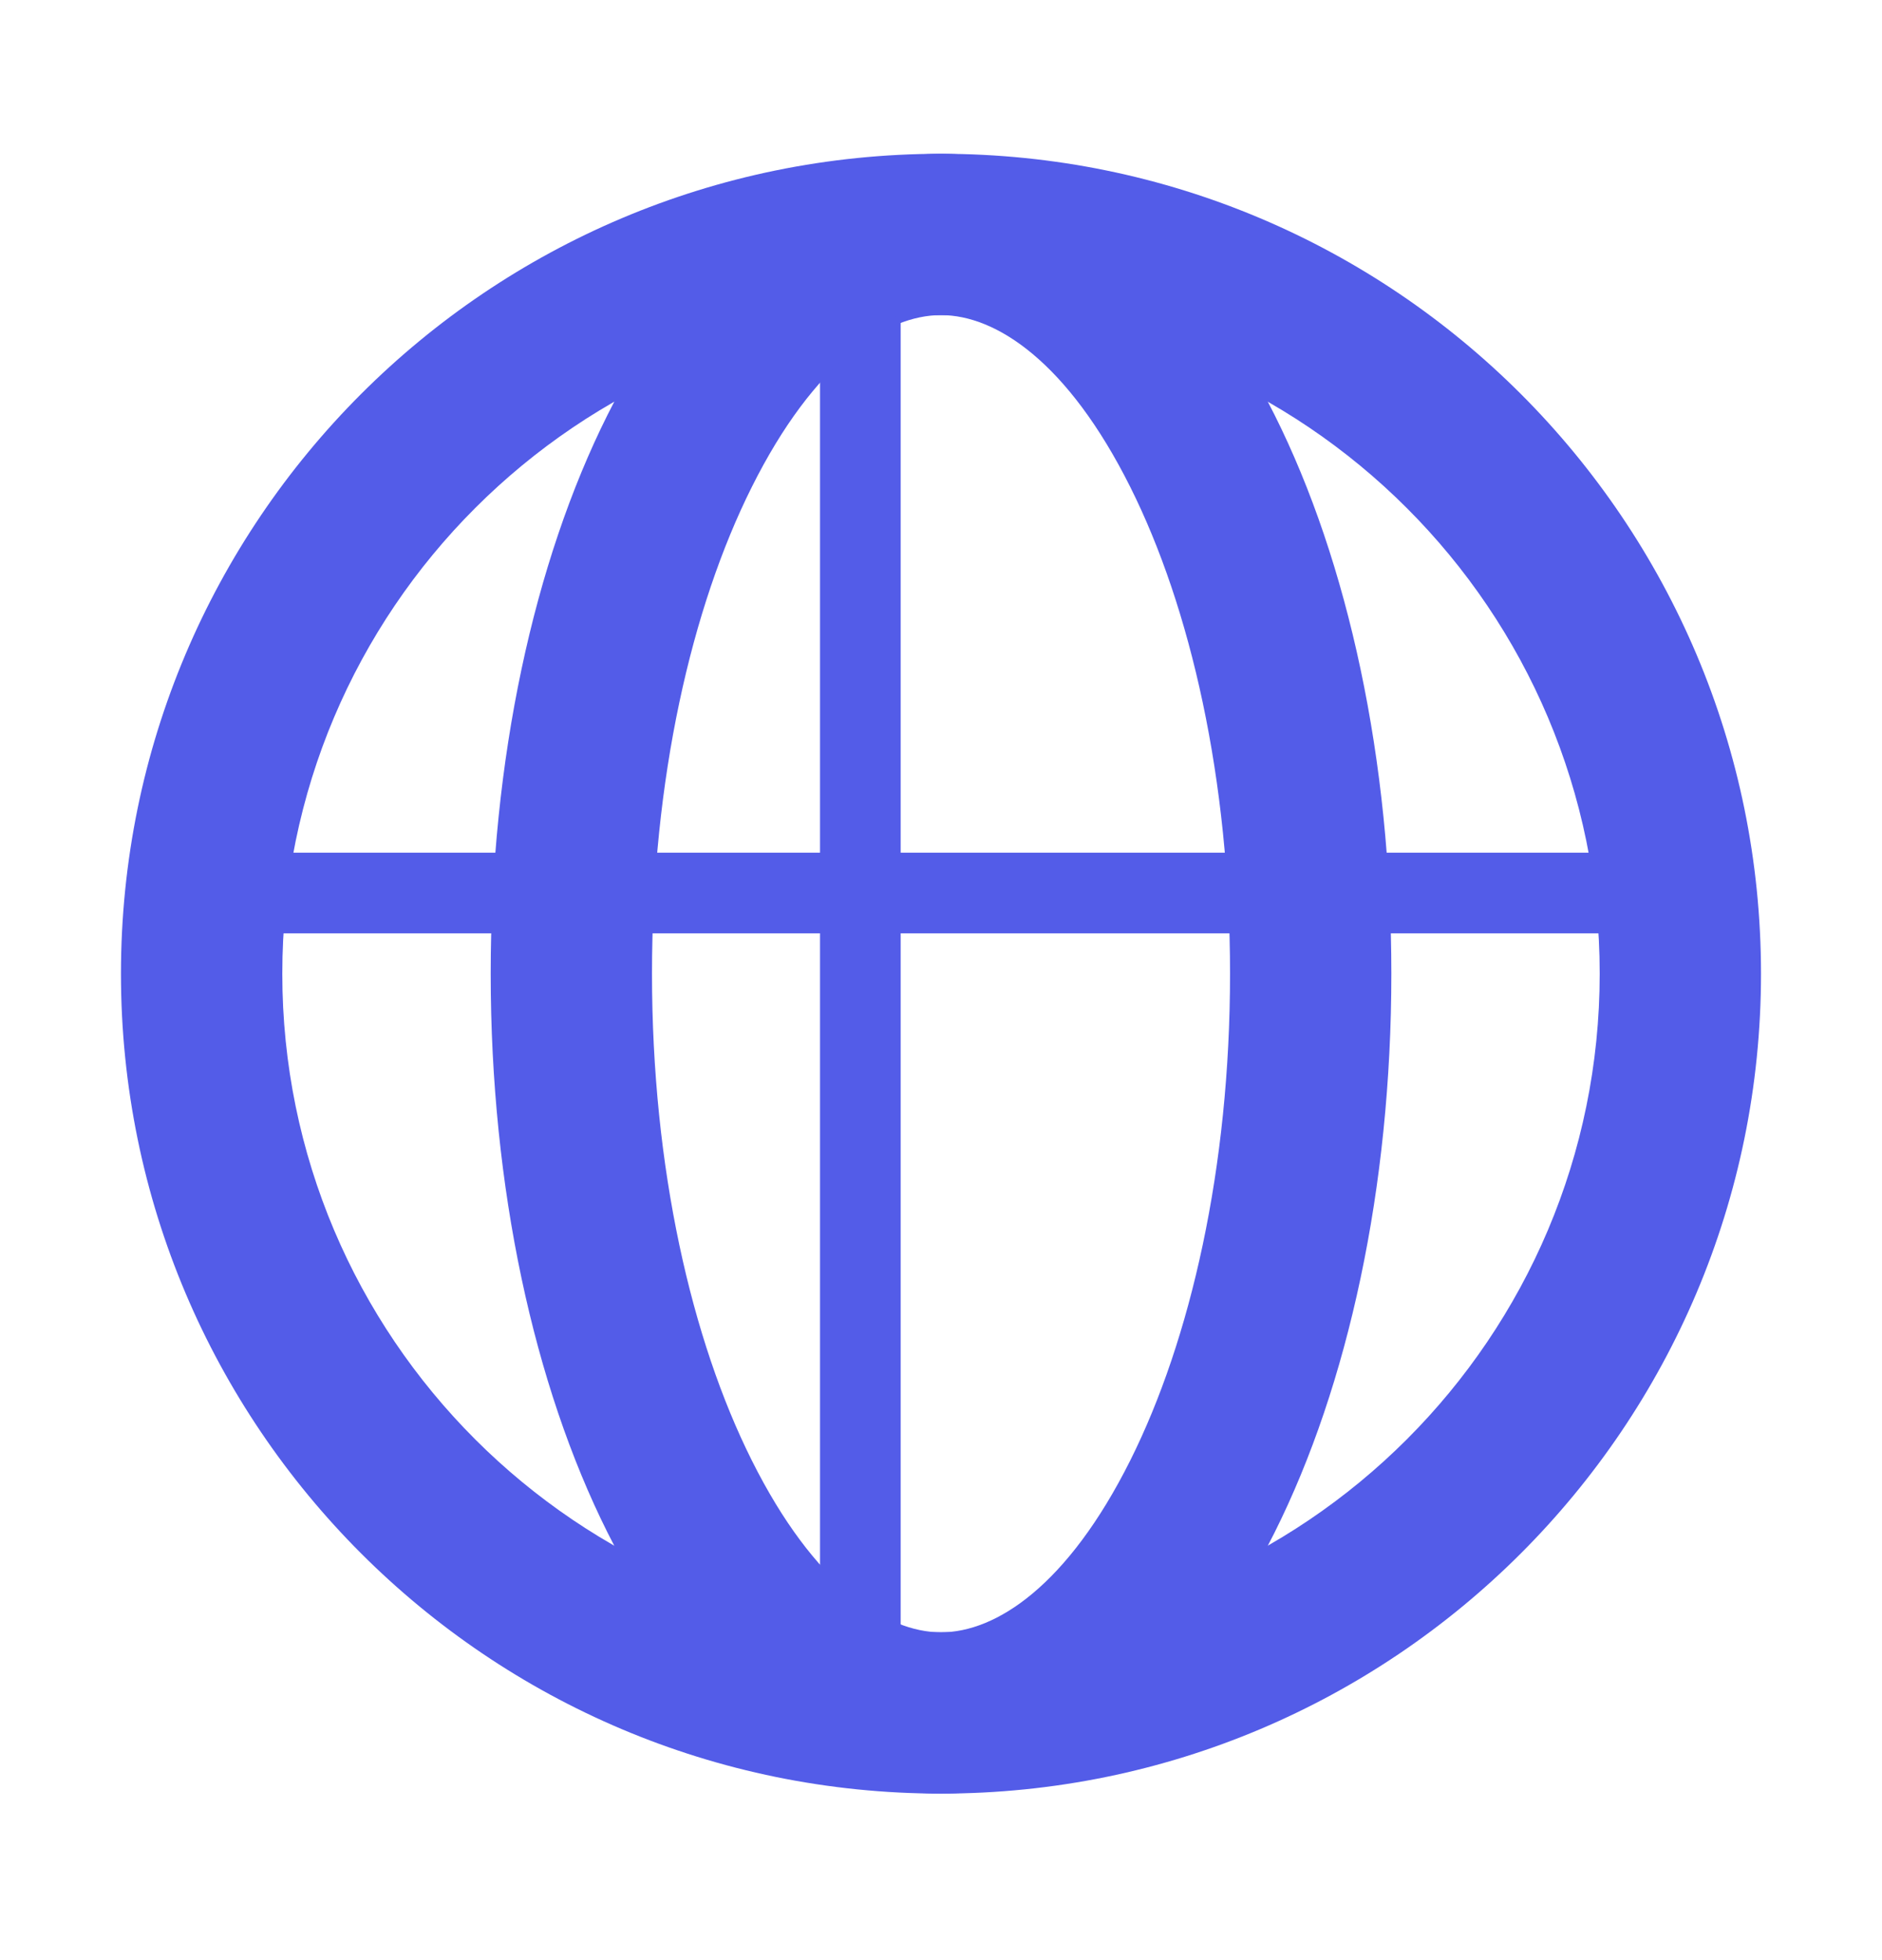 <svg width="48" height="50" viewBox="0 0 48 50" fill="none" xmlns="http://www.w3.org/2000/svg" xmlns:xlink="http://www.w3.org/1999/xlink">
<line x1="21.943" y1="5.98" x2="21.943" y2="43.695" stroke="#535CE8" stroke-width="2.057" stroke-miterlimit="10"/>
<line x1="5.143" y1="22.779" x2="42.857" y2="22.779" stroke="#535CE8" stroke-width="2.057" stroke-miterlimit="10"/>
<path d="M31.372,24.838C31.372,29.795 30.363,34.181 28.828,37.252C27.231,40.445 25.406,41.638 24.001,41.638L24.001,45.752C27.803,45.752 30.692,42.723 32.508,39.092C34.385,35.337 35.486,30.295 35.486,24.838L31.372,24.838ZM24.001,41.638C22.596,41.638 20.771,40.445 19.174,37.252C17.638,34.181 16.629,29.795 16.629,24.838L12.515,24.838C12.515,30.295 13.617,35.337 15.494,39.092C17.309,42.723 20.198,45.752 24.001,45.752L24.001,41.638ZM16.629,24.838C16.629,19.88 17.638,15.494 19.174,12.424C20.771,9.23 22.596,8.038 24.001,8.038L24.001,3.923C20.198,3.923 17.309,6.952 15.494,10.584C13.617,14.338 12.515,19.38 12.515,24.838L16.629,24.838ZM24.001,8.038C25.406,8.038 27.231,9.23 28.828,12.424C30.363,15.494 31.372,19.88 31.372,24.838L35.486,24.838C35.486,19.38 34.385,14.338 32.508,10.584C30.692,6.952 27.803,3.923 24.001,3.923L24.001,8.038Z" transform="rotate(0 24.001 24.838)" fill="#535CE8"/>
<path d="M40.8,24.838C40.8,34.116 33.278,41.638 24,41.638L24,45.752C35.55,45.752 44.914,36.388 44.914,24.838L40.8,24.838ZM24,41.638C14.721,41.638 7.2,34.116 7.2,24.838L3.085,24.838C3.085,36.388 12.449,45.752 24,45.752L24,41.638ZM7.2,24.838C7.2,15.559 14.721,8.038 24,8.038L24,3.923C12.449,3.923 3.085,13.287 3.085,24.838L7.2,24.838ZM24,8.038C33.278,8.038 40.8,15.559 40.8,24.838L44.914,24.838C44.914,13.287 35.55,3.923 24,3.923L24,8.038Z" transform="rotate(0 24 24.838)" fill="#535CE8"/>
</svg>
